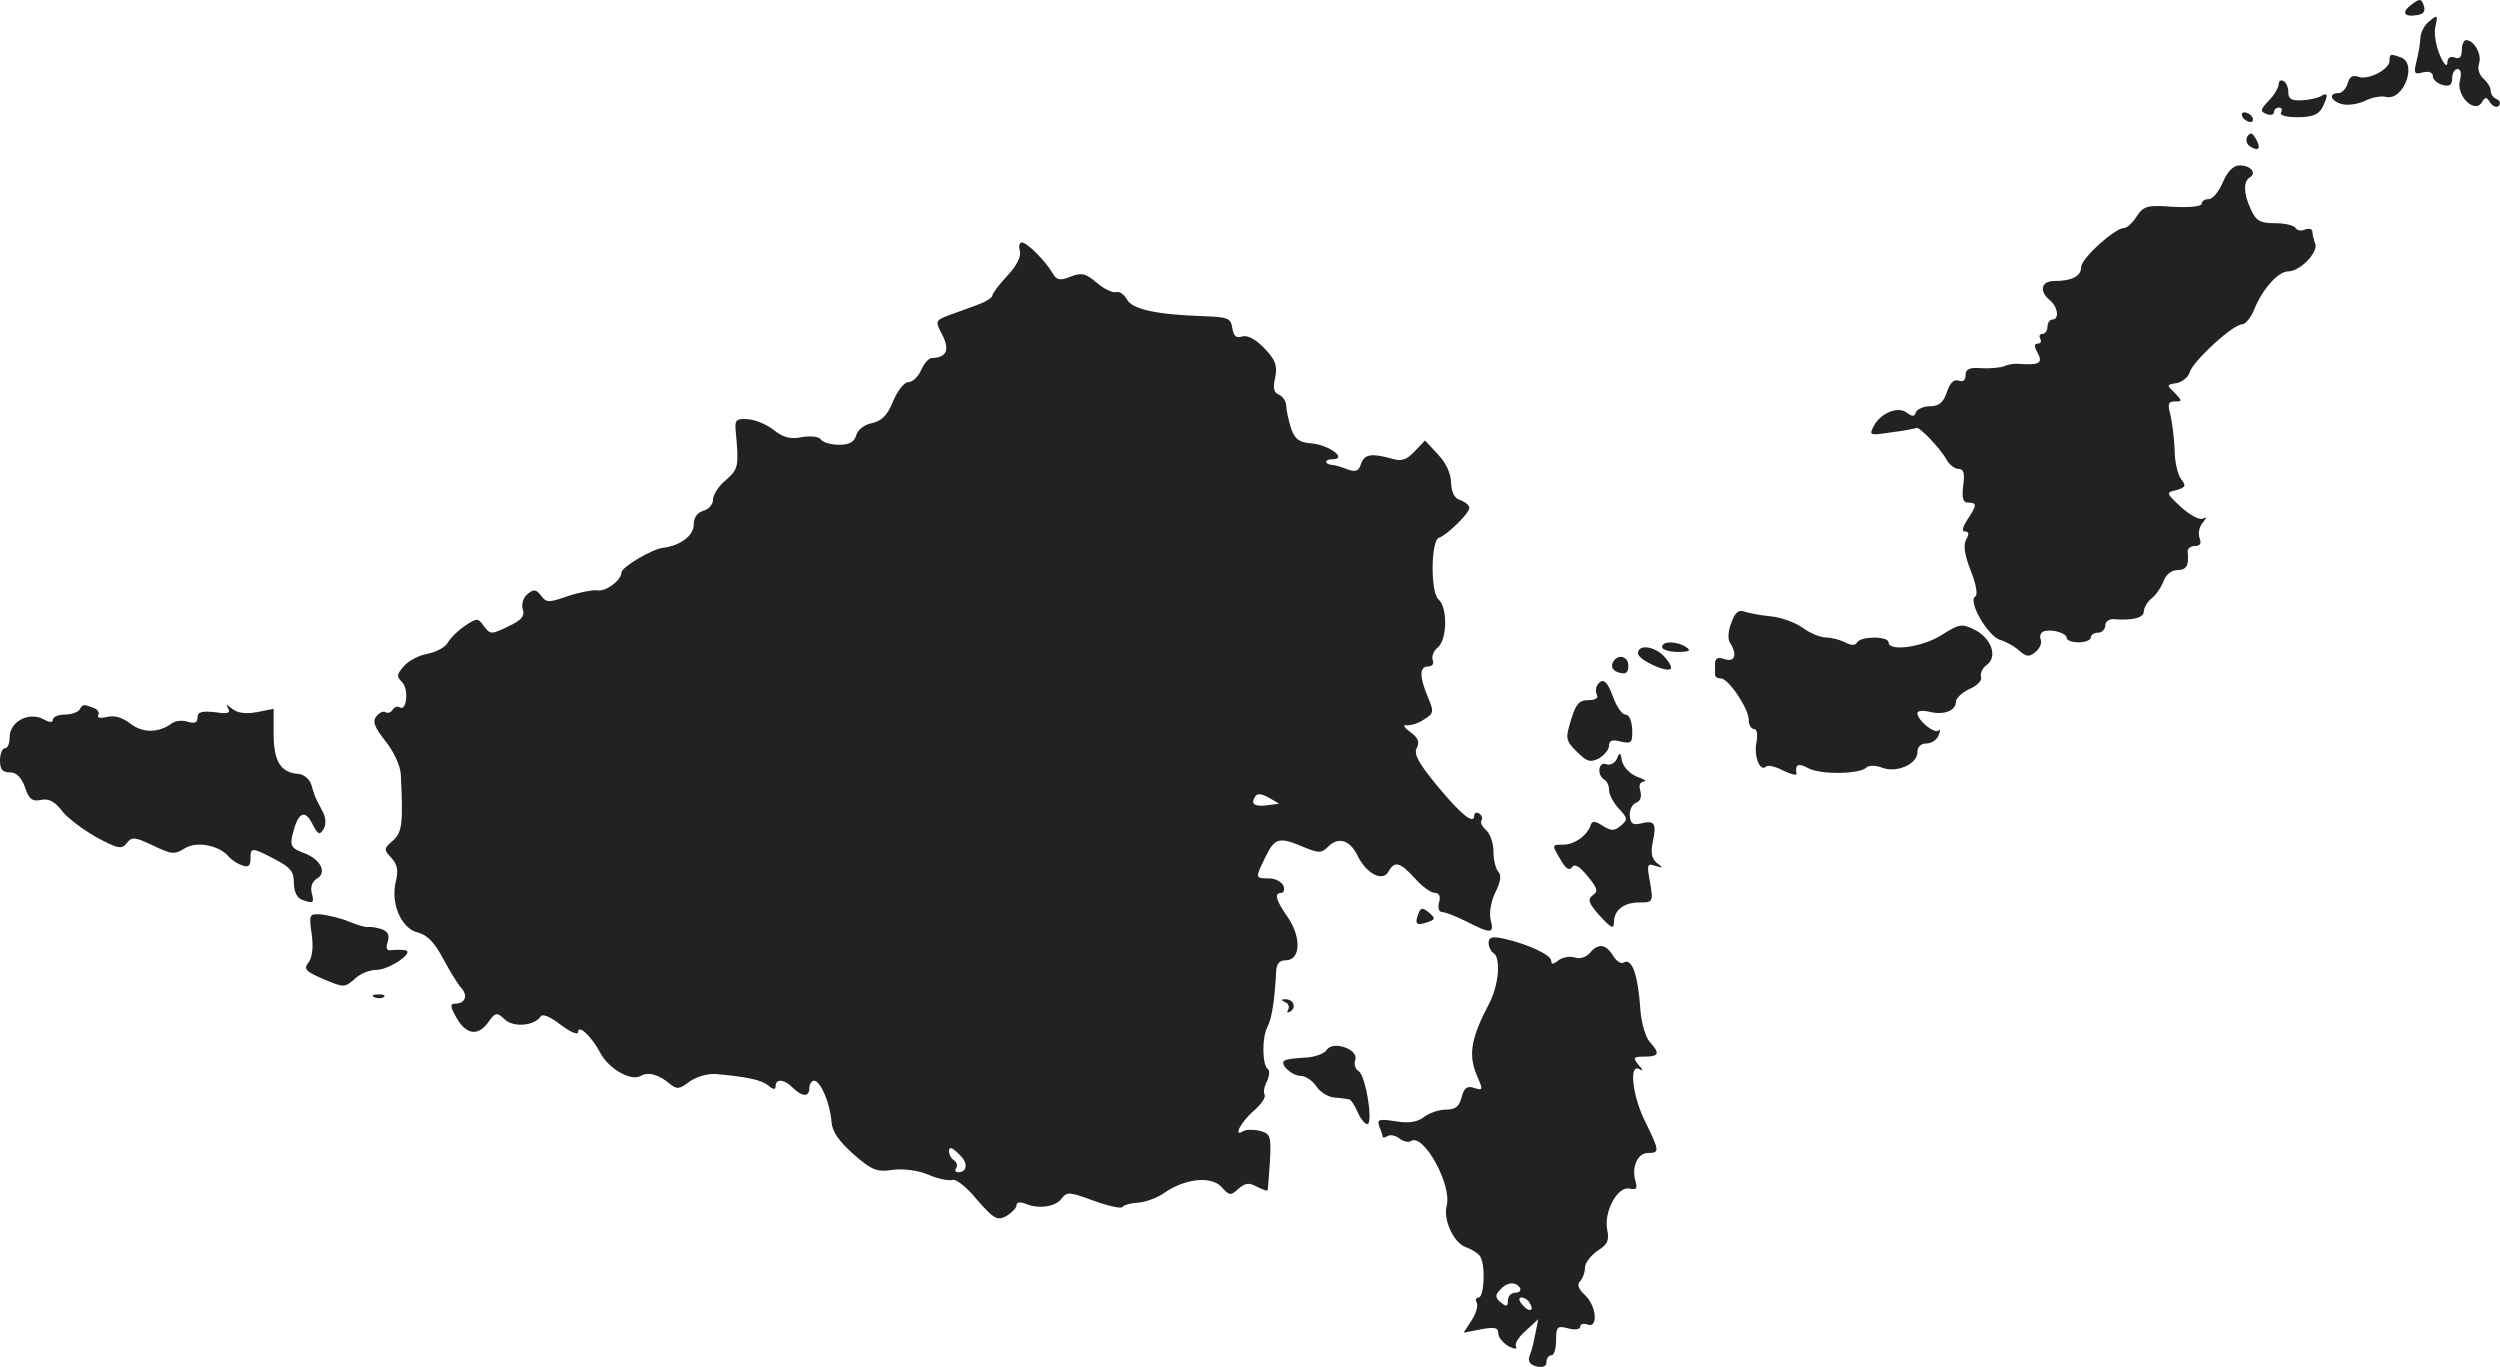 <?xml version="1.0" standalone="no"?>
<!DOCTYPE svg PUBLIC "-//W3C//DTD SVG 20010904//EN"
 "http://www.w3.org/TR/2001/REC-SVG-20010904/DTD/svg10.dtd">
<svg version="1.0" xmlns="http://www.w3.org/2000/svg"
 width="518.931pt" height="283.746pt" viewBox="0 0 518.931 283.746"
 preserveAspectRatio="xMidYMid meet">
<g transform="translate(-772,1174.326) scale(0.1,-0.1)"
fill="#222222" stroke="none">
<path d="M12726 11734 c-22 -16 -17 -27 12 -22 13 2 17 8 13 20 -5 14 -8 15
-25 2z"/>
<path d="M12760 11697 c-8 -7 -15 -21 -16 -32 0 -11 -4 -33 -8 -49 -6 -25 -5
-28 13 -23 13 3 21 0 21 -8 0 -7 9 -15 20 -18 15 -4 20 0 20 14 0 10 5 19 11
19 7 0 9 -9 5 -24 -8 -31 30 -69 45 -46 8 13 10 13 18 0 6 -8 14 -11 18 -6 4
5 2 11 -4 13 -7 3 -13 10 -13 18 0 7 -7 18 -15 25 -9 8 -13 21 -9 32 6 19 -11
48 -27 48 -5 0 -9 -9 -9 -21 0 -15 -5 -19 -15 -15 -10 3 -15 -1 -15 -12 -1 -9
-8 -1 -16 18 -8 19 -12 45 -9 57 6 26 5 27 -15 10z"/>
<path d="M12680 11617 c0 -18 -45 -41 -65 -33 -12 4 -18 0 -22 -14 -3 -11 -12
-20 -19 -20 -22 0 -16 -17 8 -23 11 -3 33 0 47 7 14 7 34 11 44 8 36 -8 65 69
31 82 -22 8 -24 8 -24 -7z"/>
<path d="M12450 11569 c0 -7 -9 -23 -21 -35 -17 -18 -18 -22 -5 -27 9 -4 16
-2 16 3 0 6 5 10 11 10 5 0 7 -4 4 -10 -4 -6 10 -10 34 -10 30 0 43 5 51 19
13 26 13 34 -2 25 -6 -4 -24 -8 -40 -9 -21 -1 -28 3 -28 16 0 10 -4 21 -10 24
-5 3 -10 1 -10 -6z"/>
<path d="M12375 11500 c3 -5 11 -10 16 -10 6 0 7 5 4 10 -3 6 -11 10 -16 10
-6 0 -7 -4 -4 -10z"/>
<path d="M12385 11460 c-4 -7 -2 -16 6 -21 18 -11 23 -4 11 17 -7 12 -11 13
-17 4z"/>
<path d="M12334 11365 c-8 -19 -21 -35 -29 -35 -8 0 -15 -4 -15 -10 0 -5 -25
-8 -59 -6 -54 4 -61 2 -76 -20 -8 -13 -20 -24 -26 -24 -19 0 -89 -63 -89 -81
0 -19 -19 -29 -56 -29 -27 0 -32 -21 -9 -40 17 -14 20 -40 5 -40 -5 0 -10 -7
-10 -15 0 -8 -5 -15 -11 -15 -5 0 -7 -4 -4 -10 3 -5 1 -10 -5 -10 -8 0 -8 -6
0 -20 11 -21 2 -25 -40 -22 -8 1 -22 -1 -30 -5 -8 -3 -30 -5 -47 -4 -25 2 -33
-2 -33 -14 0 -11 -5 -15 -14 -12 -10 4 -18 -4 -25 -24 -7 -21 -16 -29 -35 -29
-13 0 -26 -6 -29 -12 -3 -10 -7 -10 -18 -2 -18 15 -54 1 -69 -26 -11 -21 -10
-21 37 -14 26 3 49 8 51 9 5 4 50 -43 62 -65 6 -11 17 -20 25 -20 11 0 14 -9
10 -35 -3 -26 0 -35 10 -35 19 0 19 -5 -1 -35 -11 -17 -12 -25 -5 -25 8 0 9
-5 2 -17 -6 -12 -3 -32 10 -65 11 -28 15 -50 9 -53 -16 -10 27 -83 52 -90 13
-4 31 -14 40 -23 15 -12 20 -13 33 -2 9 7 14 19 11 26 -3 7 0 15 7 17 17 5 47
-4 47 -14 0 -5 11 -9 25 -9 14 0 25 5 25 10 0 6 7 10 15 10 8 0 15 7 15 15 0
8 8 14 18 13 39 -3 62 3 62 16 0 7 7 20 16 27 9 7 20 23 25 36 5 14 17 23 29
23 19 0 24 10 21 38 -1 6 6 12 15 12 11 0 14 5 10 16 -4 9 -1 24 6 32 9 11 9
13 1 9 -6 -4 -26 6 -45 23 -32 30 -33 31 -10 36 19 6 20 9 10 22 -7 8 -14 36
-14 61 -1 25 -5 58 -9 74 -6 22 -4 27 10 27 15 0 15 1 -1 18 -17 16 -17 17 4
20 11 2 24 12 27 22 7 24 90 100 109 100 7 0 19 15 26 33 17 41 49 77 70 77
24 0 62 39 56 57 -3 8 -6 19 -6 25 0 6 -7 8 -15 5 -8 -4 -17 -2 -20 3 -4 6
-23 10 -43 10 -30 0 -39 5 -49 27 -16 33 -17 60 -3 68 15 9 2 25 -21 25 -13 0
-25 -12 -35 -35z"/>
<path d="M9837 11222 c3 -11 -7 -31 -26 -51 -17 -18 -31 -37 -31 -41 0 -4 -13
-13 -30 -19 -16 -6 -43 -16 -60 -22 -29 -11 -29 -12 -14 -41 16 -31 9 -47 -22
-48 -6 0 -16 -11 -22 -25 -6 -14 -18 -25 -27 -25 -8 0 -22 -18 -31 -39 -12
-30 -23 -41 -44 -46 -16 -3 -30 -14 -33 -26 -4 -13 -14 -19 -35 -19 -17 0 -34
5 -38 11 -4 6 -20 8 -39 5 -24 -5 -39 -1 -58 14 -15 12 -39 22 -54 23 -24 2
-28 -1 -26 -23 7 -75 6 -80 -20 -103 -15 -12 -27 -31 -27 -41 0 -10 -9 -20
-20 -23 -13 -4 -20 -14 -20 -29 0 -23 -29 -44 -65 -48 -22 -3 -85 -40 -85 -51
0 -16 -33 -41 -51 -37 -9 1 -36 -4 -60 -12 -40 -14 -45 -14 -56 1 -10 13 -15
14 -28 3 -9 -7 -13 -21 -10 -31 5 -14 -2 -23 -30 -36 -35 -17 -37 -17 -50 0
-13 18 -15 18 -40 1 -14 -9 -30 -25 -35 -34 -5 -10 -24 -20 -43 -24 -18 -3
-40 -15 -49 -26 -15 -17 -15 -21 -3 -33 14 -15 9 -61 -5 -52 -5 3 -11 1 -15
-5 -4 -6 -10 -8 -15 -5 -4 3 -13 -1 -19 -9 -8 -10 -4 -22 19 -51 17 -21 31
-51 32 -69 5 -103 3 -121 -17 -138 -18 -16 -19 -18 -3 -35 13 -14 15 -26 10
-48 -12 -45 10 -98 44 -107 21 -5 36 -21 54 -55 14 -26 31 -54 38 -61 14 -16
7 -32 -13 -32 -11 0 -11 -6 3 -30 20 -35 45 -38 66 -8 14 20 17 21 34 5 18
-17 61 -13 74 6 4 7 20 0 42 -17 20 -15 36 -22 36 -15 0 17 28 -9 46 -43 17
-33 64 -60 84 -48 15 9 38 3 61 -17 14 -11 19 -11 40 5 14 10 37 17 54 16 66
-6 95 -12 110 -24 10 -9 15 -9 15 -1 0 16 19 14 36 -4 20 -19 34 -19 34 0 0 8
5 15 10 15 13 0 33 -46 36 -85 1 -20 15 -40 45 -67 39 -34 49 -38 82 -33 22 3
52 -1 74 -10 20 -9 43 -13 50 -11 7 3 30 -15 51 -41 35 -40 42 -44 61 -34 11
7 21 17 21 22 0 7 7 8 18 4 27 -12 64 -7 76 11 11 14 17 13 66 -5 30 -11 57
-17 60 -13 3 4 17 8 33 9 15 1 40 10 55 21 42 29 97 35 118 11 16 -18 19 -18
35 -3 14 12 22 13 38 4 12 -6 21 -9 22 -8 1 2 3 29 5 60 3 54 1 58 -21 64 -13
3 -29 3 -35 -1 -21 -13 -4 20 23 43 15 13 25 28 22 33 -3 5 -1 17 5 28 5 11 6
22 2 25 -12 7 -13 66 -1 88 9 17 15 56 18 116 1 15 7 22 20 22 30 0 33 46 5
88 -26 37 -30 52 -14 52 5 0 7 7 4 15 -4 8 -17 15 -30 15 -29 0 -29 0 -7 45
19 39 28 42 79 20 32 -13 37 -13 51 1 21 21 45 14 61 -19 18 -37 52 -55 64
-33 13 23 24 20 55 -14 14 -16 33 -30 41 -30 9 0 13 -7 9 -20 -3 -12 0 -20 7
-20 6 0 29 -9 51 -20 51 -26 57 -25 49 5 -3 14 1 38 10 56 11 22 13 36 6 43
-5 5 -10 24 -10 42 0 17 -7 37 -15 44 -8 7 -13 16 -10 20 3 5 1 11 -5 15 -5 3
-10 1 -10 -5 0 -20 -29 4 -79 65 -37 45 -47 64 -40 76 6 12 3 21 -14 33 -13
10 -16 15 -7 14 8 -1 25 4 36 12 20 12 21 16 8 46 -18 43 -18 64 1 64 8 0 12
6 9 13 -3 8 2 20 11 27 19 16 20 83 1 99 -17 14 -16 123 1 128 17 6 63 51 63
62 0 5 -8 12 -18 16 -13 3 -19 16 -20 36 0 20 -11 42 -28 60 l-26 28 -22 -23
c-16 -17 -27 -21 -46 -15 -43 12 -58 10 -65 -11 -5 -15 -11 -17 -28 -11 -12 5
-26 9 -30 9 -18 1 -19 12 -2 12 34 0 -6 30 -43 33 -25 2 -34 8 -42 31 -5 16
-10 37 -10 46 0 10 -7 20 -15 24 -11 4 -13 14 -8 36 5 25 0 37 -23 61 -18 18
-34 27 -45 24 -13 -4 -18 0 -21 17 -3 21 -9 23 -58 25 -98 3 -150 14 -161 35
-6 11 -16 17 -22 15 -7 -2 -25 6 -40 19 -23 20 -32 22 -55 13 -22 -9 -29 -7
-37 7 -15 26 -53 64 -64 64 -5 0 -7 -8 -4 -18z m515 -1150 c-27 -4 -37 2 -27
17 4 8 13 7 28 -1 l22 -13 -23 -3z m-638 -728 c16 -16 13 -34 -5 -34 -6 0 -8
4 -4 9 3 5 1 12 -5 16 -10 6 -14 25 -6 25 3 0 12 -7 20 -16z"/>
<path d="M11314 10451 c-7 -17 -8 -35 -3 -42 16 -25 10 -41 -11 -34 -14 5 -20
2 -20 -9 0 -9 0 -19 0 -23 0 -5 5 -8 12 -8 16 0 58 -63 58 -86 0 -11 5 -19 11
-19 6 0 8 -11 5 -27 -6 -29 7 -63 20 -51 3 4 20 0 35 -8 16 -8 29 -11 28 -7
-3 20 3 23 24 12 24 -14 107 -13 121 1 5 5 19 5 32 0 31 -12 74 7 74 32 0 11
7 18 19 18 10 0 22 8 25 17 4 10 4 14 0 10 -8 -8 -44 21 -44 36 0 5 11 6 24 3
31 -8 56 2 56 21 0 7 13 19 28 26 16 7 27 18 24 25 -2 7 3 19 12 25 23 17 10
55 -25 73 -27 13 -31 13 -69 -11 -39 -25 -110 -35 -110 -15 0 13 -57 13 -65 0
-4 -7 -12 -7 -25 0 -10 5 -28 10 -40 10 -11 0 -33 9 -48 20 -15 11 -45 22 -67
24 -22 2 -47 7 -55 10 -11 4 -19 -2 -26 -23z"/>
<path d="M11170 10400 c0 -5 15 -10 33 -10 24 0 28 3 17 10 -20 13 -50 13 -50
0z"/>
<path d="M11120 10387 c0 -13 60 -41 68 -32 3 3 -3 14 -13 25 -20 22 -55 27
-55 7z"/>
<path d="M11067 10366 c-3 -8 2 -16 14 -19 14 -4 19 0 19 14 0 22 -25 26 -33
5z"/>
<path d="M11035 10320 c-3 -5 -3 -14 0 -20 3 -6 -4 -10 -18 -10 -19 0 -26 -8
-36 -41 -12 -39 -11 -43 12 -66 21 -21 28 -23 46 -14 11 7 21 18 21 27 0 10 7
13 24 8 22 -5 25 -3 24 25 -1 18 -6 31 -14 31 -7 0 -18 16 -25 35 -13 36 -23
43 -34 25z"/>
<path d="M7885 10270 c-3 -5 -17 -10 -31 -10 -13 0 -24 -5 -24 -10 0 -7 -7 -7
-21 1 -30 15 -69 -6 -69 -38 0 -13 -4 -23 -10 -23 -5 0 -10 -11 -10 -25 0 -19
5 -25 21 -25 13 0 23 -10 31 -31 8 -25 15 -30 34 -26 16 3 28 -4 42 -22 10
-14 43 -39 71 -55 46 -25 54 -26 64 -13 11 14 17 13 55 -5 38 -18 44 -19 65
-6 24 16 72 7 92 -17 6 -7 18 -15 28 -18 12 -5 17 -1 17 13 0 25 2 25 50 0 33
-17 40 -26 40 -49 0 -17 6 -31 16 -35 24 -9 27 -8 21 14 -3 12 1 23 10 29 23
12 9 41 -27 54 -25 9 -28 15 -23 37 11 46 25 55 41 24 12 -24 16 -25 24 -11 6
11 4 25 -4 39 -7 13 -13 25 -14 28 -1 3 -5 14 -8 25 -4 12 -17 22 -28 22 -36
3 -50 27 -50 83 l0 52 -35 -7 c-22 -4 -40 -2 -51 7 -12 10 -14 10 -8 0 5 -9
-2 -11 -28 -7 -28 3 -36 0 -36 -11 0 -11 -6 -13 -20 -9 -12 4 -26 2 -33 -3
-27 -20 -60 -21 -86 -1 -17 13 -33 18 -49 14 -14 -3 -21 -2 -18 4 3 5 -1 12
-10 15 -21 8 -22 8 -29 -4z"/>
<path d="M11076 10168 c-4 -9 -14 -14 -22 -11 -16 6 -20 -22 -4 -32 6 -3 10
-13 10 -22 0 -9 9 -26 20 -38 19 -20 19 -23 5 -35 -14 -12 -20 -12 -38 -1 -15
10 -22 11 -25 2 -7 -22 -34 -41 -57 -41 -24 0 -24 0 -7 -29 11 -20 19 -26 25
-18 5 8 15 3 32 -18 21 -25 23 -32 11 -40 -11 -9 -9 -16 15 -43 23 -25 29 -28
29 -14 0 26 20 42 53 42 28 0 29 1 22 42 -7 37 -6 40 11 34 17 -5 17 -4 3 6
-11 10 -13 22 -8 45 8 38 3 44 -25 37 -17 -4 -22 0 -23 16 -1 12 5 24 13 27 9
3 12 13 9 24 -4 12 -1 19 7 20 7 0 1 5 -14 10 -15 6 -28 20 -31 32 -3 19 -5
20 -11 5z"/>
<path d="M10664 9846 c-8 -21 -4 -25 19 -17 17 6 17 8 3 20 -13 11 -17 11 -22
-3z"/>
<path d="M8367 9804 c4 -28 1 -49 -7 -59 -10 -13 -6 -18 31 -34 43 -18 44 -18
65 0 11 11 31 19 45 19 28 0 83 39 59 41 -8 1 -21 1 -28 0 -9 -2 -12 4 -7 18
4 14 0 21 -14 26 -10 3 -23 5 -27 4 -5 -1 -22 4 -39 11 -16 7 -42 13 -57 15
-26 2 -27 1 -21 -41z"/>
<path d="M10810 9786 c0 -8 5 -18 10 -21 16 -10 11 -67 -9 -105 -37 -70 -43
-105 -27 -145 15 -35 15 -36 -4 -30 -15 5 -21 0 -26 -19 -5 -20 -13 -26 -33
-26 -14 0 -35 -7 -46 -16 -14 -10 -31 -13 -59 -8 -34 5 -38 4 -33 -11 4 -9 7
-19 7 -21 0 -3 5 -2 10 1 6 4 17 1 25 -5 8 -6 19 -9 24 -5 26 16 85 -91 74
-134 -8 -30 15 -79 41 -87 11 -4 24 -12 28 -18 12 -17 9 -86 -3 -86 -5 0 -7
-5 -4 -10 4 -6 -1 -23 -10 -37 l-17 -26 36 7 c28 5 36 4 36 -8 0 -9 10 -20 21
-27 12 -6 19 -7 16 -1 -4 5 5 20 20 33 l26 24 -6 -30 c-3 -16 -8 -37 -12 -46
-4 -11 0 -18 14 -22 14 -3 21 0 21 9 0 8 5 14 10 14 6 0 10 14 10 31 0 28 2
31 25 25 14 -4 25 -2 25 3 0 6 7 8 15 5 23 -9 19 39 -5 61 -14 13 -17 22 -10
29 5 5 10 18 10 28 0 10 12 25 26 35 21 13 25 22 20 44 -7 38 22 91 47 85 14
-3 16 0 12 15 -9 29 4 59 26 59 24 0 24 4 -6 65 -27 54 -34 122 -12 109 8 -5
8 -2 -2 9 -12 15 -11 17 13 17 30 0 32 7 10 31 -8 9 -17 39 -19 66 -5 75 -18
109 -35 98 -5 -3 -15 3 -22 15 -15 24 -31 26 -48 5 -8 -9 -21 -13 -32 -9 -10
3 -25 0 -33 -6 -11 -9 -15 -9 -15 -1 0 12 -49 35 -99 46 -24 5 -31 3 -31 -9z
m65 -716 c3 -5 -1 -10 -9 -10 -9 0 -16 -7 -16 -16 0 -13 -3 -14 -15 -4 -11 9
-12 15 -2 25 14 17 33 19 42 5z m20 -31 c11 -17 -1 -21 -15 -4 -8 9 -8 15 -2
15 6 0 14 -5 17 -11z"/>
<path d="M8498 9673 c7 -3 16 -2 19 1 4 3 -2 6 -13 5 -11 0 -14 -3 -6 -6z"/>
<path d="M10388 9663 c6 -2 9 -10 6 -15 -4 -7 -2 -8 5 -4 13 9 5 26 -12 25 -9
0 -8 -2 1 -6z"/>
<path d="M10474 9564 c-5 -8 -25 -15 -44 -16 -19 -1 -39 -3 -43 -6 -13 -6 14
-32 33 -32 10 0 24 -10 32 -21 7 -12 25 -23 38 -24 14 -1 28 -3 31 -4 3 0 11
-12 17 -26 6 -14 15 -25 20 -25 13 0 -3 101 -18 110 -7 4 -10 15 -7 23 8 22
-46 41 -59 21z"/>
</g>
</svg>
